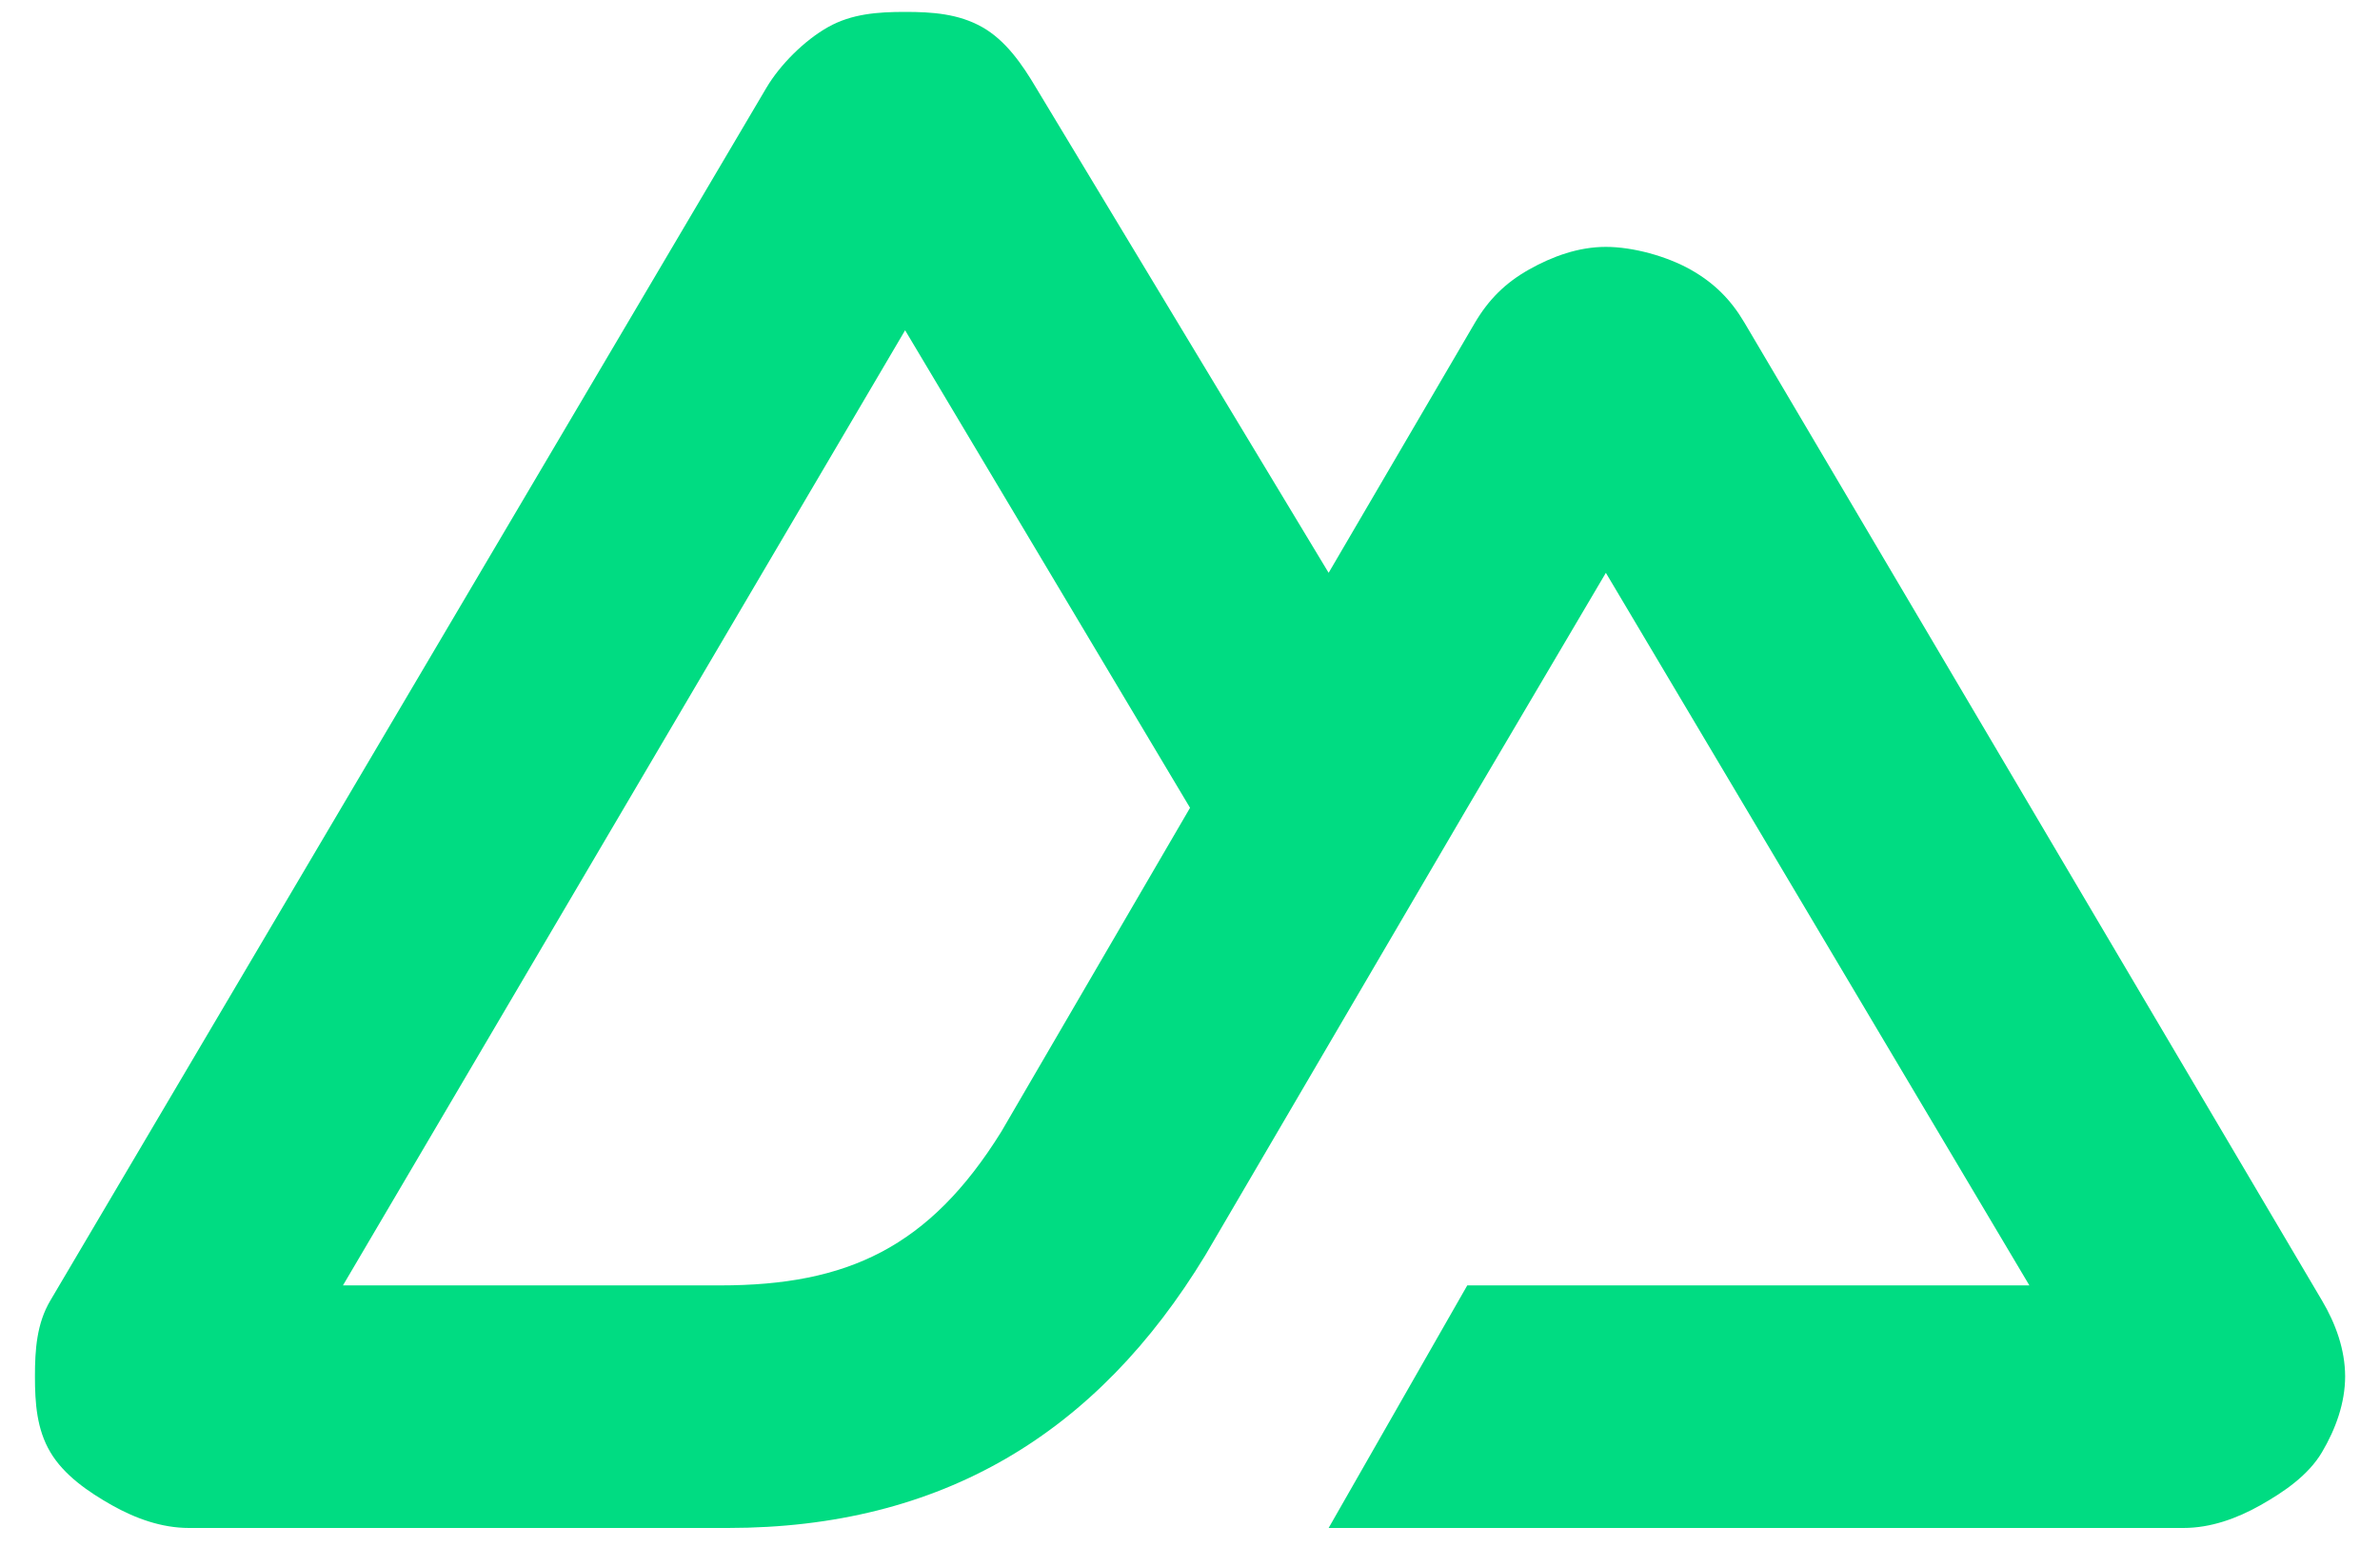 <svg width="60" height="39" viewBox="0 0 60 39" fill="none" xmlns="http://www.w3.org/2000/svg">
<path d="M33.495 38.52H55.044C55.732 38.52 56.39 38.282 56.985 37.947C57.581 37.611 58.195 37.19 58.538 36.609C58.882 36.028 59.121 35.369 59.121 34.698C59.12 34.027 58.883 33.368 58.538 32.787L43.978 8.135C43.635 7.554 43.215 7.133 42.62 6.797C42.024 6.462 41.172 6.224 40.484 6.224C39.796 6.224 39.138 6.462 38.543 6.797C37.947 7.133 37.527 7.554 37.184 8.135L33.495 14.441L26.118 2.21C25.774 1.629 25.355 1.017 24.759 0.682C24.164 0.347 23.506 0.3 22.818 0.3C22.13 0.3 21.472 0.347 20.877 0.682C20.281 1.017 19.668 1.629 19.323 2.21L1.269 32.787C0.925 33.368 0.881 34.027 0.881 34.698C0.881 35.369 0.925 36.028 1.269 36.609C1.613 37.19 2.227 37.611 2.822 37.947C3.418 38.282 4.076 38.52 4.764 38.52H18.353C23.738 38.52 27.657 36.142 30.389 31.64L36.99 20.365L40.484 14.441L51.161 32.405H36.99L33.495 38.52ZM18.159 32.405H8.646L22.818 8.326L30.001 20.365L25.243 28.53C23.428 31.451 21.36 32.405 18.159 32.405Z" fill="#00DC82"/>
</svg>

